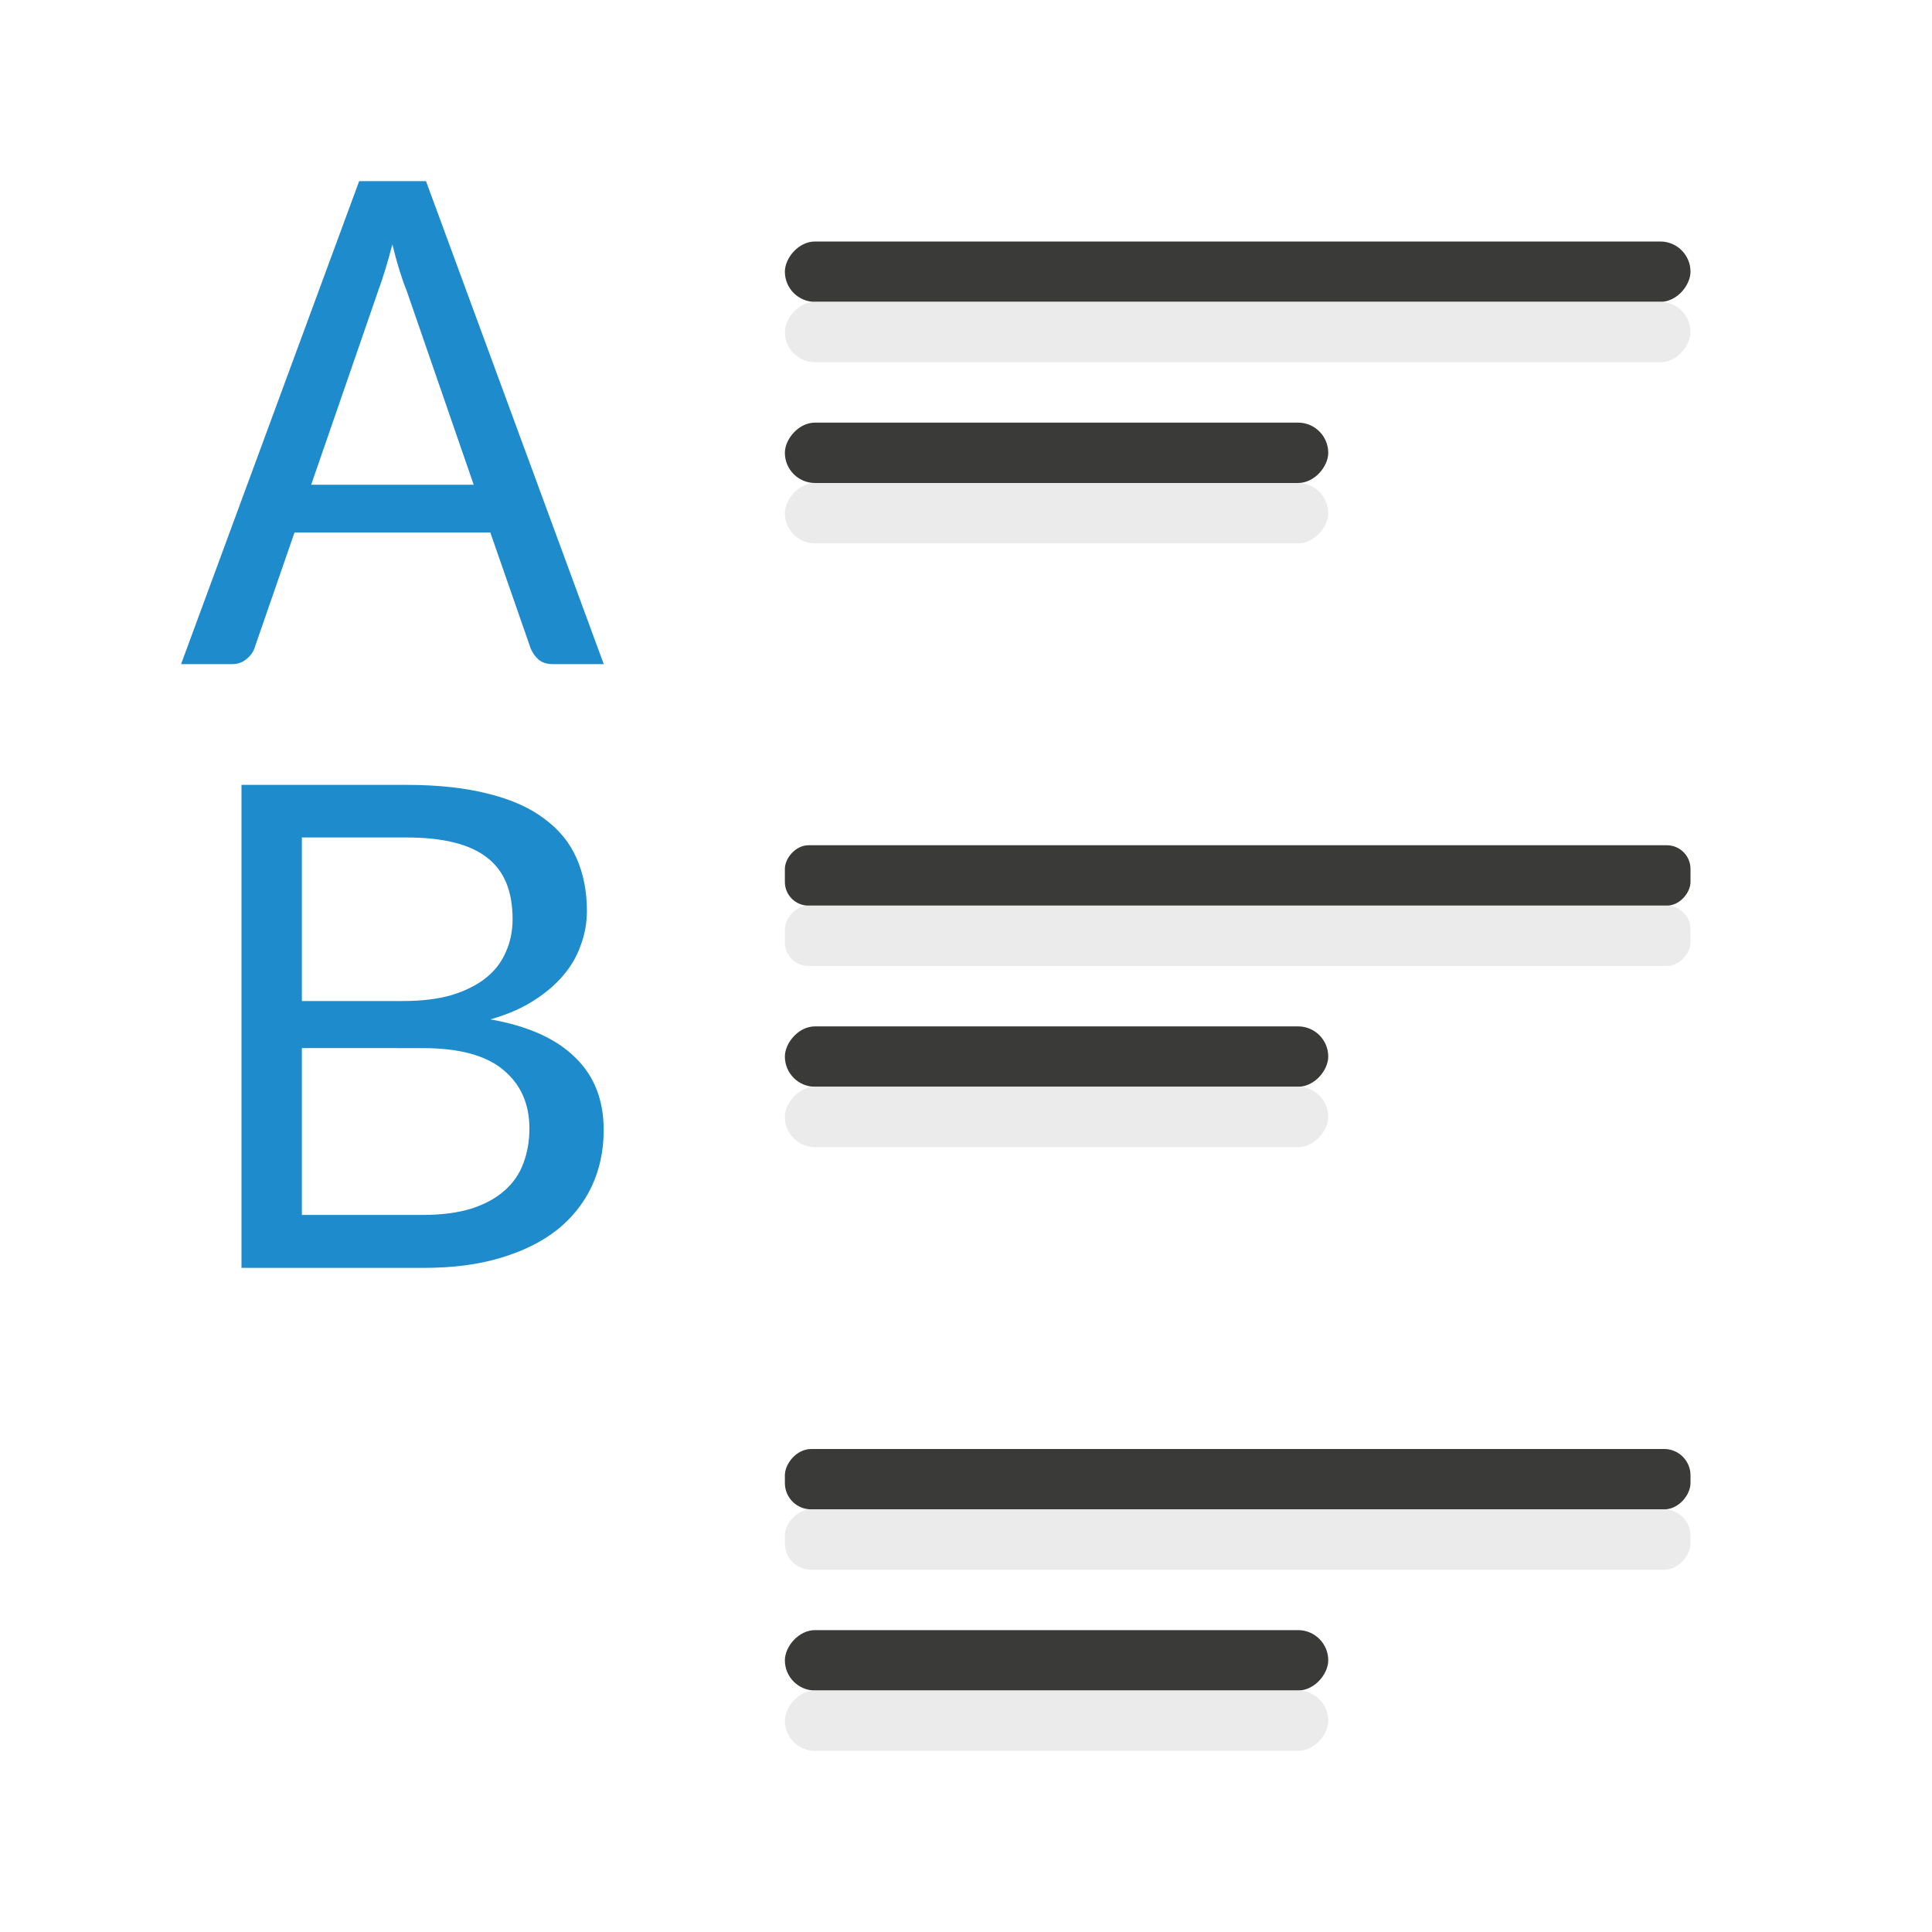 <svg viewBox="0 0 32 32" xmlns="http://www.w3.org/2000/svg"><g fill="#3a3a38" transform="scale(-1 1)"><rect height="1" ry=".5" width="15" x="-28" y="4"/><rect height="1" ry=".392" width="15" x="-28" y="14"/><rect height="1" ry=".436" width="15" x="-28" y="24"/><rect height="1" ry=".5" width="9" x="-22" y="27"/><rect height="1" ry=".5" width="9" x="-22" y="17"/><rect height="1" ry=".5" width="9" x="-22" y="7"/></g><path d="m10 11h-.844q-.144 0-.233-.073-.084-.073-.132-.183l-.67-1.924h-3.243l-.664 1.918q-.036.104-.138.183-.096.079-.233.079h-.844l2.95-8h1.107l2.944 8zm-4.846-2.971h2.692l-1.113-3.221q-.06-.146-.12-.341-.06-.195-.114-.42-.06.231-.12.426-.06.195-.114.341z" fill="#1e8bcd"/><path d="m4 21v-8h2.728c.526 0 .977.049 1.354.146.381.093.692.231.932.414.245.179.424.398.537.658.113.256.17.546.17.871 0 .195-.034.384-.102.566-.063.183-.161.351-.293.505-.132.154-.297.294-.497.42-.2.126-.435.227-.707.304.621.11 1.088.319 1.401.627.317.304.476.706.476 1.205 0 .341-.066.651-.197.932-.132.28-.324.522-.578.725-.254.199-.567.353-.939.463-.367.11-.789.164-1.265.164zm1-3.641v2.764h2c.313 0 .58-.035.803-.103.227-.073.41-.173.551-.298.145-.126.249-.276.313-.451.068-.179.102-.371.102-.578 0-.41-.145-.735-.435-.974-.286-.239-.73-.359-1.333-.359zm0-.779h1.68c.304 0 .569-.032.796-.097.227-.069.415-.162.565-.28.15-.118.261-.26.333-.426.077-.166.116-.351.116-.554 0-.467-.143-.808-.429-1.023-.281-.219-.726-.329-1.333-.329h-1.728z" fill="#1e8bcd"/><g fill="#eaeaea" fill-opacity=".992" transform="matrix(-1 0 0 1 0 1)"><rect height="1" ry=".5" width="15" x="-28" y="4"/><rect height="1" ry=".392" width="15" x="-28" y="14"/><rect height="1" ry=".436" width="15" x="-28" y="24"/><rect height="1" ry=".5" width="9" x="-22" y="27"/><rect height="1" ry=".5" width="9" x="-22" y="17"/><rect height="1" ry=".5" width="9" x="-22" y="7"/></g></svg>